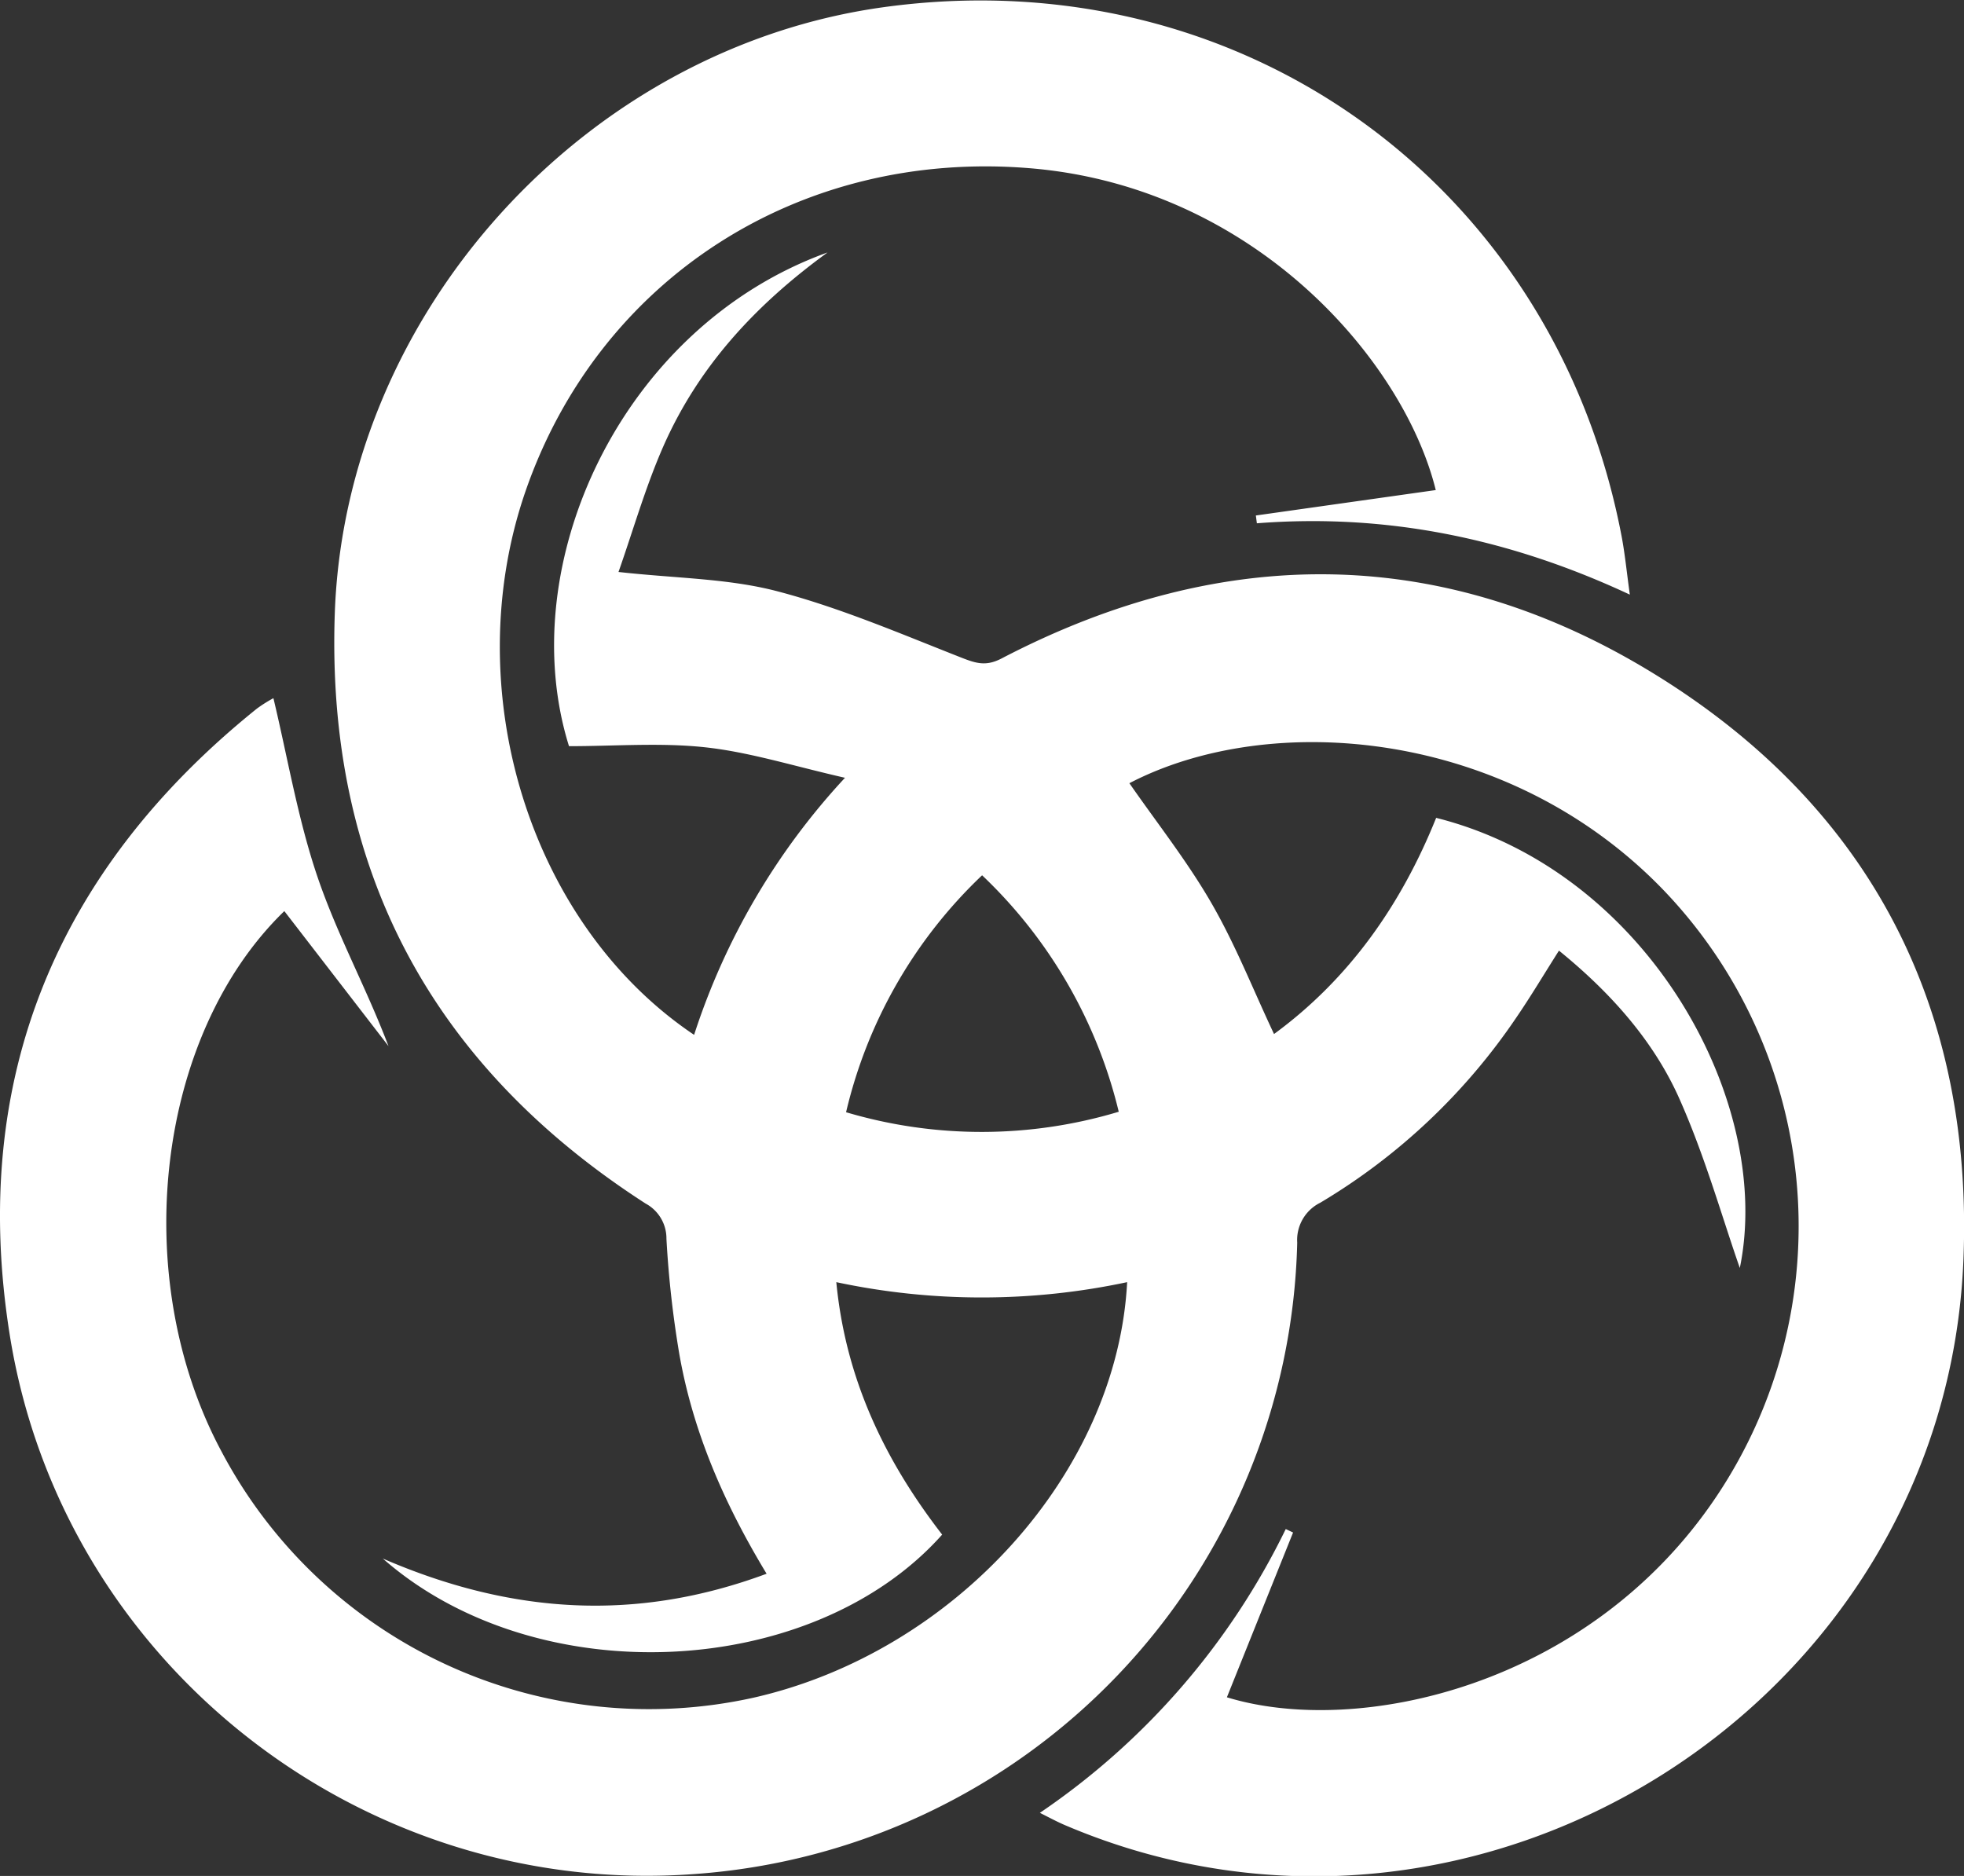 <svg id="Isolation_Mode" data-name="Isolation Mode" xmlns="http://www.w3.org/2000/svg" xmlns:xlink="http://www.w3.org/1999/xlink" viewBox="0 0 289.63 276.65"><rect x="0" y="0" width="289.63" height="276.65" fill="#333333" stroke="none"/><defs><style>.cls-1{fill:url(#linear-gradient);}</style><linearGradient id="linear-gradient" x1="340.5" y1="308.64" x2="340.5" y2="585.29" gradientUnits="userSpaceOnUse"><stop offset="0" stop-color="#fff"/><stop offset="1" stop-color="#fff"/></linearGradient></defs><path class="cls-1" d="M361.9,497.72a103,103,0,0,1-42.89,0c1.38,14.37,7.21,26.38,15.61,37.23-19.05,21.4-59.75,23.48-82.49,3.53,19.17,8.3,37.57,9.31,56.6,2.24-6.23-10.29-10.85-20.87-12.87-32.39a152,152,0,0,1-1.9-17,5.84,5.84,0,0,0-3.07-5.2c-31.61-20.37-47.13-49.42-45.84-87,1.53-44.45,37-83.4,81-89.44,52.51-7.21,98.81,26,108.76,78,.49,2.56.74,5.17,1.22,8.64-17.87-8.35-36-12-55-10.52l-.15-1.15,26.53-3.75c-4.7-19.07-26.74-44.72-59.83-47.46-34.12-2.82-63.65,16.41-74.44,47.74-10,29.12.57,63.73,24.9,80.06a101.73,101.73,0,0,1,22.25-37.91c-7.58-1.72-14-3.77-20.57-4.49s-13.41-.17-20.13-.17c-8.36-26.77,7.71-61.85,38.13-72.81-11,8-19.15,17.12-24.2,28.55-2.64,6-4.43,12.31-6.63,18.57,8.4.94,16.15.94,23.4,2.84,9.28,2.43,18.2,6.27,27.16,9.79,2.17.85,3.64,1.32,5.94.12,32.85-17.13,65.72-16.83,97.06,2.79s46.21,49,44.78,85.78c-2.57,65.79-71.93,109.28-132.44,83.51-1.07-.45-2.1-1-3.76-1.84a107.24,107.24,0,0,0,36.26-41.85l1.08.51q-4.89,12.17-9.76,24.3c19.24,5.9,53.39-1.49,72.23-29.67a71.6,71.6,0,0,0-8-89.53c-23-23.71-57.91-26.38-78.61-15.6,4.06,5.85,8.52,11.49,12.08,17.65s6.08,12.6,9.25,19.34c11.15-8.17,18.78-19.13,23.91-31.88,31.31,7.87,49.81,42,44.78,66.38-2.6-7.42-5.13-16.48-8.93-25S433.18,455,425.58,448.83c-2.23,3.51-4.16,6.76-6.29,9.87A91.2,91.2,0,0,1,390.39,486a6.13,6.13,0,0,0-3.41,5.9A95.64,95.64,0,0,1,298.17,585c-48.85,3.66-93.39-30.87-101.08-79.67-5.91-37.45,6.85-68.36,36.46-92.18A21,21,0,0,1,236,411.6c2.15,9,3.63,17.94,6.53,26.44s7.17,16.26,10.44,24.87L237.61,443c-18.88,18.29-23.08,53.95-9.25,79.72A71.29,71.29,0,0,0,306.8,559C336.44,552.28,360.42,525.88,361.9,497.72Zm-41.45-25.06a70.21,70.21,0,0,0,40.21-.07,71,71,0,0,0-20.15-34.87A70.34,70.34,0,0,0,320.45,472.66Z" transform="translate(-195.68 -308.64)"/></svg>